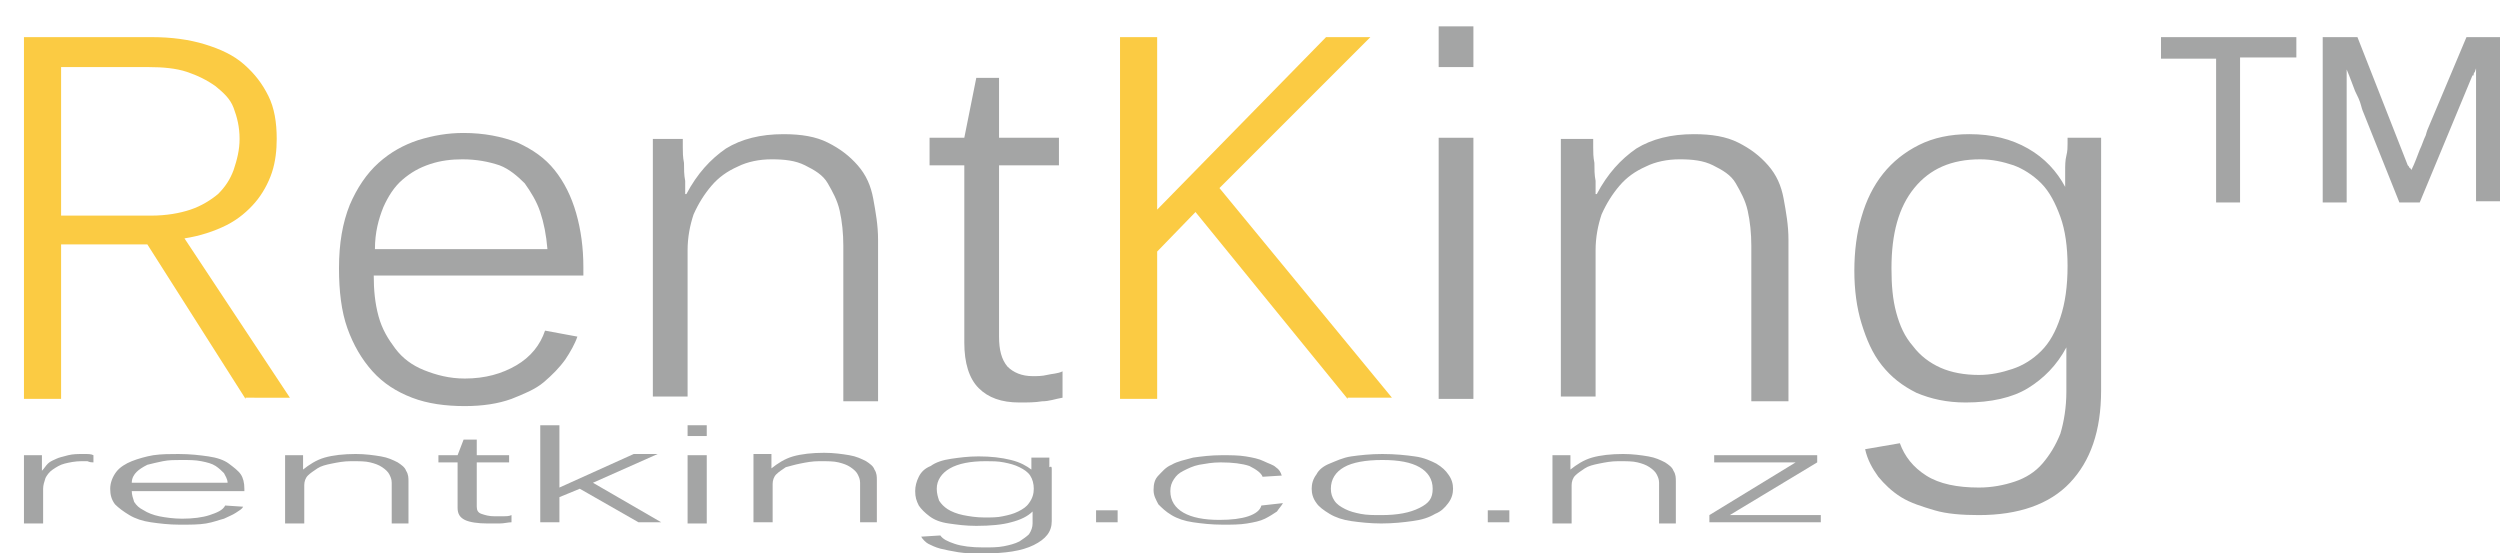 <?xml version="1.0" encoding="utf-8"?>
<!-- Generator: Adobe Illustrator 18.0.0, SVG Export Plug-In . SVG Version: 6.00 Build 0)  -->
<!DOCTYPE svg PUBLIC "-//W3C//DTD SVG 1.1//EN" "http://www.w3.org/Graphics/SVG/1.1/DTD/svg11.dtd">
<svg version="1.1" id="Layer_1" xmlns="http://www.w3.org/2000/svg" xmlns:xlink="http://www.w3.org/1999/xlink" x="0px" y="0px"
	 viewBox="0 0 208.7 46.2" enable-background="new 0 0 208.7 46.2" xml:space="preserve">
<g>
	<path fill="#FBCB43" d="M20.5,33.3l-8.2-12.9H5.1v12.9H2V3.1h10.7c1.6,0,3.1,0.2,4.4,0.6s2.4,0.9,3.3,1.7S21.9,7,22.4,8
		s0.7,2.2,0.7,3.6c0,0.9-0.1,1.9-0.4,2.8c-0.3,0.9-0.8,1.8-1.4,2.5s-1.4,1.4-2.4,1.9c-1,0.5-2.2,0.9-3.5,1.1l8.8,13.3H20.5z
		 M20,11.6c0-1-0.2-1.8-0.5-2.6S18.6,7.7,18,7.2c-0.7-0.5-1.5-0.9-2.4-1.2c-0.9-0.3-2-0.4-3.2-0.4H5.1V18h7.5c1.3,0,2.4-0.2,3.3-0.5
		c0.9-0.3,1.7-0.8,2.3-1.3c0.6-0.6,1-1.2,1.3-2C19.8,13.3,20,12.5,20,11.6z"/>
	<path fill="#A4A5A5" d="M31.2,23c0,1.2,0.1,2.3,0.4,3.4s0.8,1.9,1.4,2.7s1.4,1.4,2.4,1.8s2.1,0.7,3.4,0.7c1.7,0,3.1-0.4,4.3-1.1
		s2-1.7,2.4-2.9l2.7,0.5c-0.2,0.6-0.6,1.3-1,1.9c-0.5,0.7-1.1,1.3-1.8,1.9c-0.7,0.6-1.7,1-2.7,1.4c-1.1,0.4-2.4,0.6-3.9,0.6
		c-1.6,0-3.1-0.2-4.4-0.7c-1.3-0.5-2.4-1.2-3.3-2.2c-0.9-1-1.6-2.2-2.1-3.6c-0.5-1.4-0.7-3.1-0.7-5c0-2.1,0.3-3.8,0.9-5.3
		c0.6-1.4,1.4-2.6,2.4-3.5s2.1-1.5,3.3-1.9c1.3-0.4,2.5-0.6,3.8-0.6c1.7,0,3.2,0.3,4.5,0.8c1.3,0.6,2.3,1.3,3.1,2.3s1.4,2.2,1.8,3.6
		c0.4,1.4,0.6,2.9,0.6,4.5V23H31.2z M38.6,13.3c-0.9,0-1.8,0.1-2.7,0.4c-0.9,0.3-1.6,0.7-2.3,1.3c-0.7,0.6-1.2,1.4-1.6,2.3
		c-0.4,1-0.7,2.1-0.7,3.5h14.4c-0.1-1.2-0.3-2.2-0.6-3.1s-0.8-1.7-1.3-2.4c-0.6-0.6-1.3-1.2-2.1-1.5C40.8,13.5,39.8,13.3,38.6,13.3z
		"/>
	<path fill="#A4A5A5" d="M70.4,33.3V20.5c0-1-0.1-2-0.3-2.9c-0.2-0.9-0.6-1.6-1-2.3s-1.1-1.1-1.9-1.5c-0.8-0.4-1.7-0.5-2.8-0.5
		c-1,0-2,0.2-2.8,0.6c-0.9,0.4-1.6,0.9-2.2,1.6c-0.6,0.7-1.1,1.5-1.5,2.4c-0.3,0.9-0.5,1.9-0.5,3v12.2h-2.9V16.4c0-0.5,0-1,0-1.5
		c0-0.5,0-1.1,0-1.5c0-0.5,0-0.9,0-1.2s0-0.5,0-0.6H57c0,0.1,0,0.3,0,0.7c0,0.4,0,0.8,0.1,1.3c0,0.5,0,1,0.1,1.5c0,0.5,0,0.9,0,1.1
		h0.1c0.9-1.7,2-2.9,3.3-3.8c1.3-0.8,2.9-1.2,4.8-1.2c1.5,0,2.7,0.2,3.7,0.7c1,0.5,1.8,1.1,2.5,1.9s1.1,1.7,1.3,2.8s0.4,2.2,0.4,3.4
		v13.5H70.4z"/>
	<path fill="#A4A5A5" d="M85.1,33.6c-1.5,0-2.6-0.4-3.4-1.2c-0.8-0.8-1.2-2.1-1.2-3.8V13.8h-2.9v-2.3h2.9l1-5h1.9v5h5v2.3h-5v14.3
		c0,1.1,0.2,1.9,0.7,2.5c0.5,0.5,1.2,0.8,2.1,0.8c0.4,0,0.8,0,1.2-0.1c0.4-0.1,0.9-0.1,1.3-0.3v2.2c-0.6,0.1-1.1,0.3-1.7,0.3
		C86.4,33.6,85.8,33.6,85.1,33.6z"/>
	<path fill="#FBCB43" d="M112.5,33.3L99.8,17.7L96.6,21v12.3h-3.1V3.1h3.1v14.4l14.1-14.4h3.7l-12.6,12.6l14.4,17.5H112.5z"/>
	<path fill="#A4A5A5" d="M120.1,5.6V2.2h2.9v3.4H120.1z M120.1,33.3V11.5h2.9v21.8H120.1z"/>
	<path fill="#A4A5A5" d="M146.2,33.3V20.5c0-1-0.1-2-0.3-2.9c-0.2-0.9-0.6-1.6-1-2.3s-1.1-1.1-1.9-1.5c-0.8-0.4-1.7-0.5-2.8-0.5
		c-1,0-2,0.2-2.8,0.6c-0.9,0.4-1.6,0.9-2.2,1.6c-0.6,0.7-1.1,1.5-1.5,2.4c-0.3,0.9-0.5,1.9-0.5,3v12.2h-2.9V16.4c0-0.5,0-1,0-1.5
		s0-1.1,0-1.5c0-0.5,0-0.9,0-1.2c0-0.3,0-0.5,0-0.6h2.7c0,0.1,0,0.3,0,0.7c0,0.4,0,0.8,0.1,1.3c0,0.5,0,1,0.1,1.5c0,0.5,0,0.9,0,1.1
		h0.1c0.9-1.7,2-2.9,3.3-3.8c1.3-0.8,2.9-1.2,4.8-1.2c1.5,0,2.7,0.2,3.7,0.7c1,0.5,1.8,1.1,2.5,1.9s1.1,1.7,1.3,2.8s0.4,2.2,0.4,3.4
		v13.5H146.2z"/>
	<path fill="#A4A5A5" d="M175.4,16.1v16.5c0,3.4-0.9,5.9-2.6,7.7s-4.3,2.7-7.6,2.7c-1.4,0-2.7-0.1-3.7-0.4s-2-0.6-2.8-1.1
		c-0.8-0.5-1.4-1.1-1.9-1.7c-0.5-0.7-0.9-1.4-1.1-2.3l2.9-0.5c0.4,1.1,1.1,2,2.2,2.7c1.1,0.7,2.6,1,4.4,1c1.1,0,2.1-0.2,3-0.5
		s1.7-0.8,2.3-1.5c0.6-0.7,1.1-1.5,1.5-2.5c0.3-1,0.5-2.2,0.5-3.5c0-0.4,0-0.8,0-1.2c0-0.4,0-0.8,0-1.2V29h0
		c-0.8,1.5-1.9,2.6-3.2,3.4s-3.1,1.2-5.2,1.2c-1.6,0-2.9-0.3-4.1-0.8c-1.2-0.6-2.1-1.3-2.9-2.3c-0.8-1-1.3-2.2-1.7-3.5
		s-0.6-2.8-0.6-4.4c0-1.6,0.2-3.2,0.6-4.5c0.4-1.4,1-2.6,1.8-3.6s1.8-1.8,3-2.4c1.2-0.6,2.6-0.9,4.2-0.9c1.9,0,3.5,0.4,4.9,1.2
		c1.4,0.8,2.4,1.9,3.1,3.2h0c0-0.4,0-0.8,0-1.3c0-0.5,0-0.9,0.1-1.3s0.1-0.7,0.1-1c0-0.3,0-0.4,0-0.5h2.8c0,0.1,0,0.3,0,0.5
		s0,0.6,0,1s0,0.9,0,1.4C175.4,15,175.4,15.6,175.4,16.1z M172.6,22.2c0-1.6-0.2-3-0.6-4.1c-0.4-1.1-0.9-2.1-1.6-2.8
		c-0.7-0.7-1.5-1.2-2.3-1.5c-0.9-0.3-1.8-0.5-2.8-0.5c-2.4,0-4.2,0.8-5.5,2.4c-1.3,1.6-1.9,3.8-1.9,6.7c0,1.4,0.1,2.6,0.4,3.7
		c0.3,1.1,0.7,2,1.4,2.8c0.6,0.8,1.4,1.4,2.3,1.8c0.9,0.4,2,0.6,3.2,0.6c1,0,1.9-0.2,2.8-0.5c0.9-0.3,1.7-0.8,2.4-1.5
		s1.2-1.6,1.6-2.8C172.4,25.3,172.6,23.9,172.6,22.2z"/>
	<path fill="#A4A5A5" d="M187,4.9v12h-2v-12h-4.6V3.1h11.3v1.7H187z M206.7,16.9V9.2V5.7L206.6,6c0,0-0.1,0.1-0.1,0.2
		c0,0.1,0,0.1-0.1,0.1l-4.4,10.6h-1.7l-3-7.5c0,0-0.1-0.2-0.2-0.6c-0.1-0.4-0.3-0.8-0.5-1.2c-0.2-0.5-0.4-1.1-0.7-1.8
		c0,0.1,0,0.1,0,0.2c0,0.2,0,0.3,0,0.3v10.6h-2V3.1h2.9l4.2,10.7c0,0,0,0,0.1,0.1c0,0.1,0,0.1,0.1,0.1c0,0.1,0.1,0.1,0.1,0.2
		c0.3-0.6,0.5-1.2,0.7-1.7c0.2-0.4,0.3-0.8,0.5-1.2c0.1-0.4,0.2-0.6,0.2-0.6l3.2-7.6h2.8v13.7H206.7z"/>
</g>
<g>
	<path fill="#A4A5A5" d="M6.8,38.5c-0.5,0-1,0.1-1.4,0.2c-0.4,0.1-0.7,0.3-1,0.5c-0.3,0.2-0.5,0.5-0.6,0.7c-0.1,0.3-0.2,0.6-0.2,0.9
		v2.9H2v-4.3c0-0.1,0-0.3,0-0.4c0-0.2,0-0.3,0-0.4c0-0.1,0-0.3,0-0.4s0-0.2,0-0.2h1.5c0,0,0,0.1,0,0.2c0,0.1,0,0.2,0,0.4
		c0,0.1,0,0.3,0,0.4c0,0.1,0,0.2,0,0.3h0c0.2-0.2,0.3-0.4,0.5-0.6s0.5-0.3,0.7-0.4s0.6-0.2,1-0.3c0.4-0.1,0.8-0.1,1.3-0.1
		c0.4,0,0.6,0,0.8,0.1v0.6c-0.1,0-0.3,0-0.5-0.1C7.3,38.5,7.1,38.5,6.8,38.5z"/>
	<path fill="#A4A5A5" d="M11,41c0,0.3,0.1,0.6,0.2,0.9c0.2,0.3,0.4,0.5,0.8,0.7c0.3,0.2,0.8,0.4,1.3,0.5c0.5,0.1,1.2,0.2,1.9,0.2
		c0.9,0,1.7-0.1,2.3-0.3s1.1-0.4,1.3-0.8l1.5,0.1c-0.1,0.2-0.3,0.3-0.6,0.5c-0.3,0.2-0.6,0.3-1,0.5c-0.4,0.1-0.9,0.3-1.5,0.4
		c-0.6,0.1-1.3,0.1-2.2,0.1c-0.9,0-1.7-0.1-2.4-0.2c-0.7-0.1-1.3-0.3-1.8-0.6c-0.5-0.3-0.9-0.6-1.2-0.9c-0.3-0.4-0.4-0.8-0.4-1.3
		c0-0.5,0.2-1,0.5-1.4c0.3-0.4,0.8-0.7,1.3-0.9c0.5-0.2,1.2-0.4,1.8-0.5c0.7-0.1,1.4-0.1,2.1-0.1c1,0,1.8,0.1,2.5,0.2
		s1.3,0.3,1.7,0.6c0.4,0.3,0.8,0.6,1,0.9s0.3,0.7,0.3,1.2V41H11z M15.1,38.4c-0.5,0-1,0-1.5,0.1c-0.5,0.1-0.9,0.2-1.3,0.3
		c-0.4,0.2-0.7,0.4-0.9,0.6c-0.2,0.2-0.4,0.5-0.4,0.9H19c0-0.3-0.2-0.6-0.3-0.8c-0.2-0.2-0.4-0.4-0.7-0.6c-0.3-0.2-0.7-0.3-1.2-0.4
		S15.8,38.4,15.1,38.4z"/>
	<path fill="#A4A5A5" d="M32.7,43.6v-3.3c0-0.3-0.1-0.5-0.2-0.7c-0.1-0.2-0.3-0.4-0.6-0.6c-0.3-0.2-0.6-0.3-1-0.4
		c-0.4-0.1-0.9-0.1-1.6-0.1c-0.6,0-1.1,0.1-1.6,0.2s-0.9,0.2-1.2,0.4c-0.3,0.2-0.6,0.4-0.8,0.6c-0.2,0.2-0.3,0.5-0.3,0.8v3.2h-1.6
		v-4.4c0-0.1,0-0.3,0-0.4c0-0.1,0-0.3,0-0.4c0-0.1,0-0.2,0-0.3s0-0.1,0-0.2h1.5c0,0,0,0.1,0,0.2c0,0.1,0,0.2,0,0.3
		c0,0.1,0,0.3,0,0.4c0,0.1,0,0.2,0,0.3h0c0.5-0.4,1.1-0.8,1.8-1c0.7-0.2,1.6-0.3,2.6-0.3c0.8,0,1.5,0.1,2.1,0.2
		c0.6,0.1,1,0.3,1.4,0.5c0.3,0.2,0.6,0.4,0.7,0.7c0.2,0.3,0.2,0.6,0.2,0.9v3.5H32.7z"/>
	<path fill="#A4A5A5" d="M40.7,43.7c-0.8,0-1.5-0.1-1.9-0.3c-0.4-0.2-0.6-0.5-0.6-1v-3.8h-1.6V38h1.6l0.5-1.3h1.1V38h2.7v0.6h-2.7
		v3.7c0,0.3,0.1,0.5,0.4,0.6c0.3,0.1,0.6,0.2,1.1,0.2c0.2,0,0.4,0,0.7,0c0.2,0,0.5,0,0.7-0.1v0.6c-0.3,0-0.6,0.1-1,0.1
		C41.5,43.7,41.1,43.7,40.7,43.7z"/>
	<path fill="#A4A5A5" d="M53.3,43.6l-4.9-2.8l-1.7,0.7v2.1h-1.6v-8.1h1.6v5.2l6.2-2.8h2l-5.4,2.4l5.7,3.3H53.3z"/>
	<path fill="#A4A5A5" d="M57.4,36.4v-0.9H59v0.9H57.4z M57.4,43.6V38H59v5.7H57.4z"/>
	<path fill="#A4A5A5" d="M71.8,43.6v-3.3c0-0.3-0.1-0.5-0.2-0.7c-0.1-0.2-0.3-0.4-0.6-0.6c-0.3-0.2-0.6-0.3-1-0.4
		c-0.4-0.1-0.9-0.1-1.6-0.1c-0.6,0-1.1,0.1-1.6,0.2S66,38.9,65.6,39c-0.3,0.2-0.6,0.4-0.8,0.6c-0.2,0.2-0.3,0.5-0.3,0.8v3.2h-1.6
		v-4.4c0-0.1,0-0.3,0-0.4c0-0.1,0-0.3,0-0.4c0-0.1,0-0.2,0-0.3s0-0.1,0-0.2h1.5c0,0,0,0.1,0,0.2c0,0.1,0,0.2,0,0.3
		c0,0.1,0,0.3,0,0.4c0,0.1,0,0.2,0,0.3h0c0.5-0.4,1.1-0.8,1.8-1c0.7-0.2,1.6-0.3,2.6-0.3c0.8,0,1.5,0.1,2.1,0.2
		c0.6,0.1,1,0.3,1.4,0.5c0.3,0.2,0.6,0.4,0.7,0.7c0.2,0.3,0.2,0.6,0.2,0.9v3.5H71.8z"/>
	<path fill="#A4A5A5" d="M87.8,39.2v4.3c0,0.9-0.5,1.5-1.5,2c-1,0.5-2.4,0.7-4.2,0.7c-0.8,0-1.5,0-2.1-0.1c-0.6-0.1-1.1-0.2-1.5-0.3
		c-0.4-0.1-0.8-0.3-1-0.4s-0.5-0.4-0.6-0.6l1.6-0.1c0.2,0.3,0.6,0.5,1.2,0.7c0.6,0.2,1.4,0.3,2.4,0.3c0.6,0,1.2,0,1.7-0.1
		s0.9-0.2,1.3-0.4c0.3-0.2,0.6-0.4,0.8-0.6c0.2-0.3,0.3-0.6,0.3-0.9c0-0.1,0-0.2,0-0.3c0-0.1,0-0.2,0-0.3v-0.4h0
		c-0.4,0.4-1,0.7-1.8,0.9c-0.7,0.2-1.7,0.3-2.9,0.3c-0.9,0-1.6-0.1-2.3-0.2s-1.2-0.3-1.6-0.6c-0.4-0.3-0.7-0.6-0.9-0.9
		c-0.2-0.4-0.3-0.7-0.3-1.2c0-0.4,0.1-0.8,0.3-1.2c0.2-0.4,0.5-0.7,1-0.9c0.4-0.3,1-0.5,1.7-0.6c0.7-0.1,1.4-0.2,2.3-0.2
		c1,0,1.9,0.1,2.7,0.3c0.8,0.2,1.3,0.5,1.7,0.8h0c0-0.1,0-0.2,0-0.3c0-0.1,0-0.2,0-0.3s0-0.2,0-0.3c0-0.1,0-0.1,0-0.1h1.5
		c0,0,0,0.1,0,0.1c0,0.1,0,0.2,0,0.3c0,0.1,0,0.2,0,0.4C87.8,38.9,87.8,39,87.8,39.2z M86.3,40.8c0-0.4-0.1-0.8-0.3-1.1
		c-0.2-0.3-0.5-0.5-0.9-0.7c-0.4-0.2-0.8-0.3-1.3-0.4s-1-0.1-1.5-0.1c-1.3,0-2.3,0.2-3,0.6s-1.1,1-1.1,1.7c0,0.4,0.1,0.7,0.2,1
		c0.2,0.3,0.4,0.5,0.7,0.7c0.3,0.2,0.8,0.4,1.3,0.5c0.5,0.1,1.1,0.2,1.8,0.2c0.5,0,1.1,0,1.5-0.1c0.5-0.1,0.9-0.2,1.3-0.4
		c0.4-0.2,0.7-0.4,0.9-0.7C86.2,41.6,86.3,41.2,86.3,40.8z"/>
	<path fill="#A4A5A5" d="M91.5,43.6v-1h1.8v1H91.5z"/>
	<path fill="#A4A5A5" d="M107.1,42c-0.1,0.2-0.3,0.4-0.5,0.7c-0.3,0.2-0.6,0.4-1,0.6c-0.4,0.2-0.9,0.3-1.5,0.4
		c-0.6,0.1-1.3,0.1-2,0.1c-1,0-1.8-0.1-2.5-0.2s-1.3-0.3-1.8-0.6c-0.5-0.3-0.8-0.6-1.1-0.9c-0.2-0.4-0.4-0.7-0.4-1.2
		c0-0.5,0.1-0.9,0.4-1.2s0.6-0.7,1.1-0.9c0.5-0.3,1.1-0.4,1.8-0.6c0.7-0.1,1.5-0.2,2.4-0.2c0.7,0,1.4,0,2,0.1
		c0.6,0.1,1.1,0.2,1.5,0.4s0.8,0.3,1,0.5c0.3,0.2,0.4,0.4,0.5,0.7l-1.6,0.1c-0.1-0.3-0.5-0.6-1.1-0.9c-0.6-0.2-1.4-0.3-2.4-0.3
		c-0.7,0-1.2,0.1-1.8,0.2c-0.5,0.1-0.9,0.3-1.3,0.5c-0.4,0.2-0.6,0.4-0.8,0.7c-0.2,0.3-0.3,0.6-0.3,1c0,0.8,0.4,1.4,1.1,1.8
		s1.7,0.6,3,0.6c1,0,1.8-0.1,2.4-0.3c0.6-0.2,1-0.5,1.1-0.9L107.1,42z"/>
	<path fill="#A4A5A5" d="M121.3,40.8c0,0.4-0.1,0.8-0.4,1.2c-0.3,0.4-0.6,0.7-1.1,0.9c-0.5,0.3-1.1,0.5-1.9,0.6
		c-0.7,0.1-1.6,0.2-2.6,0.2c-0.9,0-1.8-0.1-2.5-0.2c-0.7-0.1-1.3-0.3-1.8-0.6c-0.5-0.3-0.9-0.6-1.1-0.9c-0.3-0.4-0.4-0.8-0.4-1.2
		c0-0.4,0.1-0.8,0.4-1.2c0.2-0.4,0.6-0.7,1.1-0.9s1.1-0.5,1.8-0.6c0.7-0.1,1.6-0.2,2.6-0.2c1.1,0,2,0.1,2.7,0.2
		c0.8,0.1,1.4,0.4,1.8,0.6c0.5,0.3,0.8,0.6,1,0.9C121.2,40,121.3,40.4,121.3,40.8z M119.6,40.8c0-0.8-0.4-1.4-1.1-1.8
		c-0.7-0.4-1.7-0.6-3.1-0.6c-1.4,0-2.5,0.2-3.2,0.6c-0.7,0.4-1.1,1-1.1,1.8c0,0.4,0.1,0.7,0.3,1c0.2,0.3,0.5,0.5,0.9,0.7
		s0.8,0.3,1.3,0.4c0.5,0.1,1.1,0.1,1.7,0.1c1.4,0,2.4-0.2,3.2-0.6S119.6,41.6,119.6,40.8z"/>
	<path fill="#A4A5A5" d="M124.2,43.6v-1h1.8v1H124.2z"/>
	<path fill="#A4A5A5" d="M138.5,43.6v-3.3c0-0.3-0.1-0.5-0.2-0.7c-0.1-0.2-0.3-0.4-0.6-0.6c-0.3-0.2-0.6-0.3-1-0.4
		c-0.4-0.1-0.9-0.1-1.6-0.1c-0.6,0-1.1,0.1-1.6,0.2c-0.5,0.1-0.9,0.2-1.2,0.4c-0.3,0.2-0.6,0.4-0.8,0.6c-0.2,0.2-0.3,0.5-0.3,0.8
		v3.2h-1.6v-4.4c0-0.1,0-0.3,0-0.4c0-0.1,0-0.3,0-0.4c0-0.1,0-0.2,0-0.3s0-0.1,0-0.2h1.5c0,0,0,0.1,0,0.2c0,0.1,0,0.2,0,0.3
		c0,0.1,0,0.3,0,0.4c0,0.1,0,0.2,0,0.3h0c0.5-0.4,1.1-0.8,1.8-1c0.7-0.2,1.6-0.3,2.6-0.3c0.8,0,1.5,0.1,2.1,0.2
		c0.6,0.1,1,0.3,1.4,0.5c0.3,0.2,0.6,0.4,0.7,0.7c0.2,0.3,0.2,0.6,0.2,0.9v3.5H138.5z"/>
	<path fill="#A4A5A5" d="M142.7,43.6V43l7.2-4.4h-6.8V38h8.6v0.6l-7.3,4.4h7.6v0.6H142.7z"/>
</g>
</svg>
